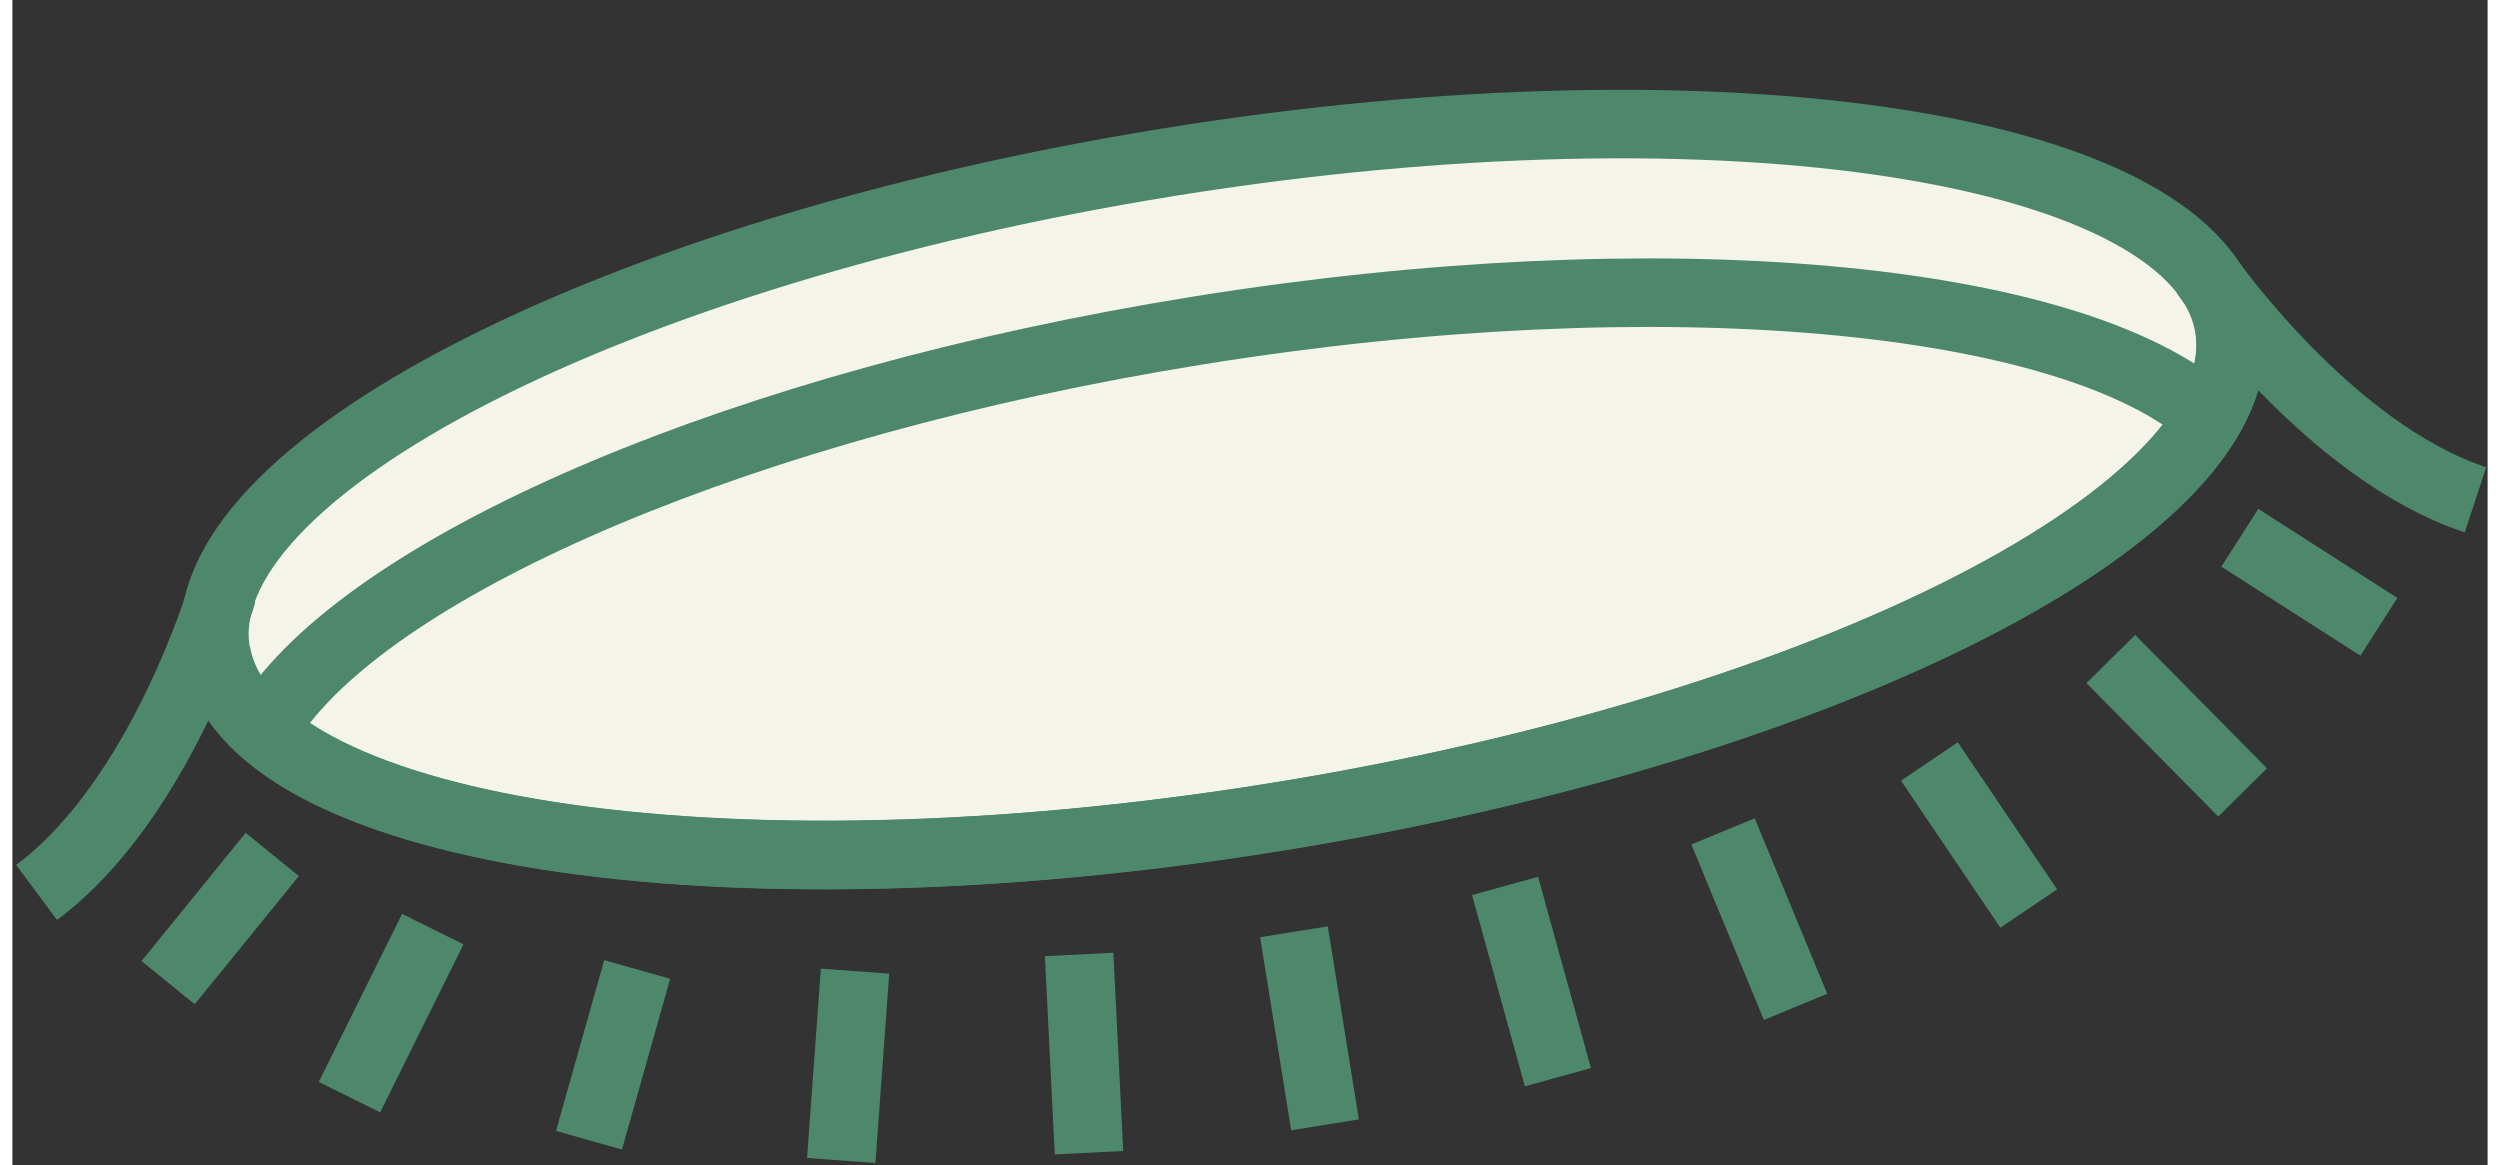       <svg width="206" height="96" viewBox="0 0 614 289" fill="none" xmlns="http://www.w3.org/2000/svg">
        <rect x="0" y="0" width="614" height="289" fill="#333333" stroke="none"/>
        <path
          d="M313.252 202.7C451.168 180.504 557.115 126.131 549.893 81.255C542.67 36.379 425.013 17.994 287.097 40.191C149.182 62.387 43.235 116.76 50.457 161.636C57.68 206.512 175.337 224.897 313.252 202.7Z"
          fill="#F5F4EA" stroke="#4D886C" stroke-width="17" stroke-miterlimit="10" />
        <path
          d="M544.96 103.486C510.98 73.326 409.57 63.406 293.91 82.016C181.85 100.056 90.9 139.326 64.61 177.496"
          stroke="#4D886C" stroke-width="17" stroke-miterlimit="10" />
        <path d="M52.1 147.046C52.1 147.046 37.05 198.326 6 221.376" stroke="#4D886C" stroke-width="17"
          stroke-miterlimit="10" />
        <path d="M543.89 67.876C543.89 67.876 574.28 111.846 610.99 123.986" stroke="#4D886C" stroke-width="17"
          stroke-miterlimit="10" />
        <path d="M317.9 231.136L325.61 279.026" stroke="#4D886C" stroke-width="17" stroke-miterlimit="10" />
        <path d="M154.99 240.485L143.03 282.845" stroke="#4D886C" stroke-width="17" stroke-miterlimit="10" />
        <path d="M64.46 211.956L38.63 243.756" stroke="#4D886C" stroke-width="17" stroke-miterlimit="10" />
        <path d="M104.28 230.476L83.62 272.156" stroke="#4D886C" stroke-width="17" stroke-miterlimit="10" />
        <path d="M209.03 240.896L205.6 287.865" stroke="#4D886C" stroke-width="17" stroke-miterlimit="10" />
        <path d="M264.61 236.766L267.06 285.936" stroke="#4D886C" stroke-width="17" stroke-miterlimit="10" />
        <path d="M475.53 188.896L500.17 225.365" stroke="#4D886C" stroke-width="17" stroke-miterlimit="10" />
        <path d="M552.53 133.396L587.03 155.486" stroke="#4D886C" stroke-width="17" stroke-miterlimit="10" />
        <path d="M520.53 163.476L553.23 196.566" stroke="#4D886C" stroke-width="17" stroke-miterlimit="10" />
        <path d="M424.34 206.235L442.33 249.755" stroke="#4D886C" stroke-width="17" stroke-miterlimit="10" />
        <path d="M370.27 219.756L383.38 267.206" stroke="#4D886C" stroke-width="17" stroke-miterlimit="10" />
        <path d="M50.52 161.596C57.74 206.476 175.4 224.856 313.32 202.656C451.24 180.456 557.18 126.086 549.96 81.206"
          stroke="#4D886C" stroke-width="17" stroke-miterlimit="10" />
      </svg>
